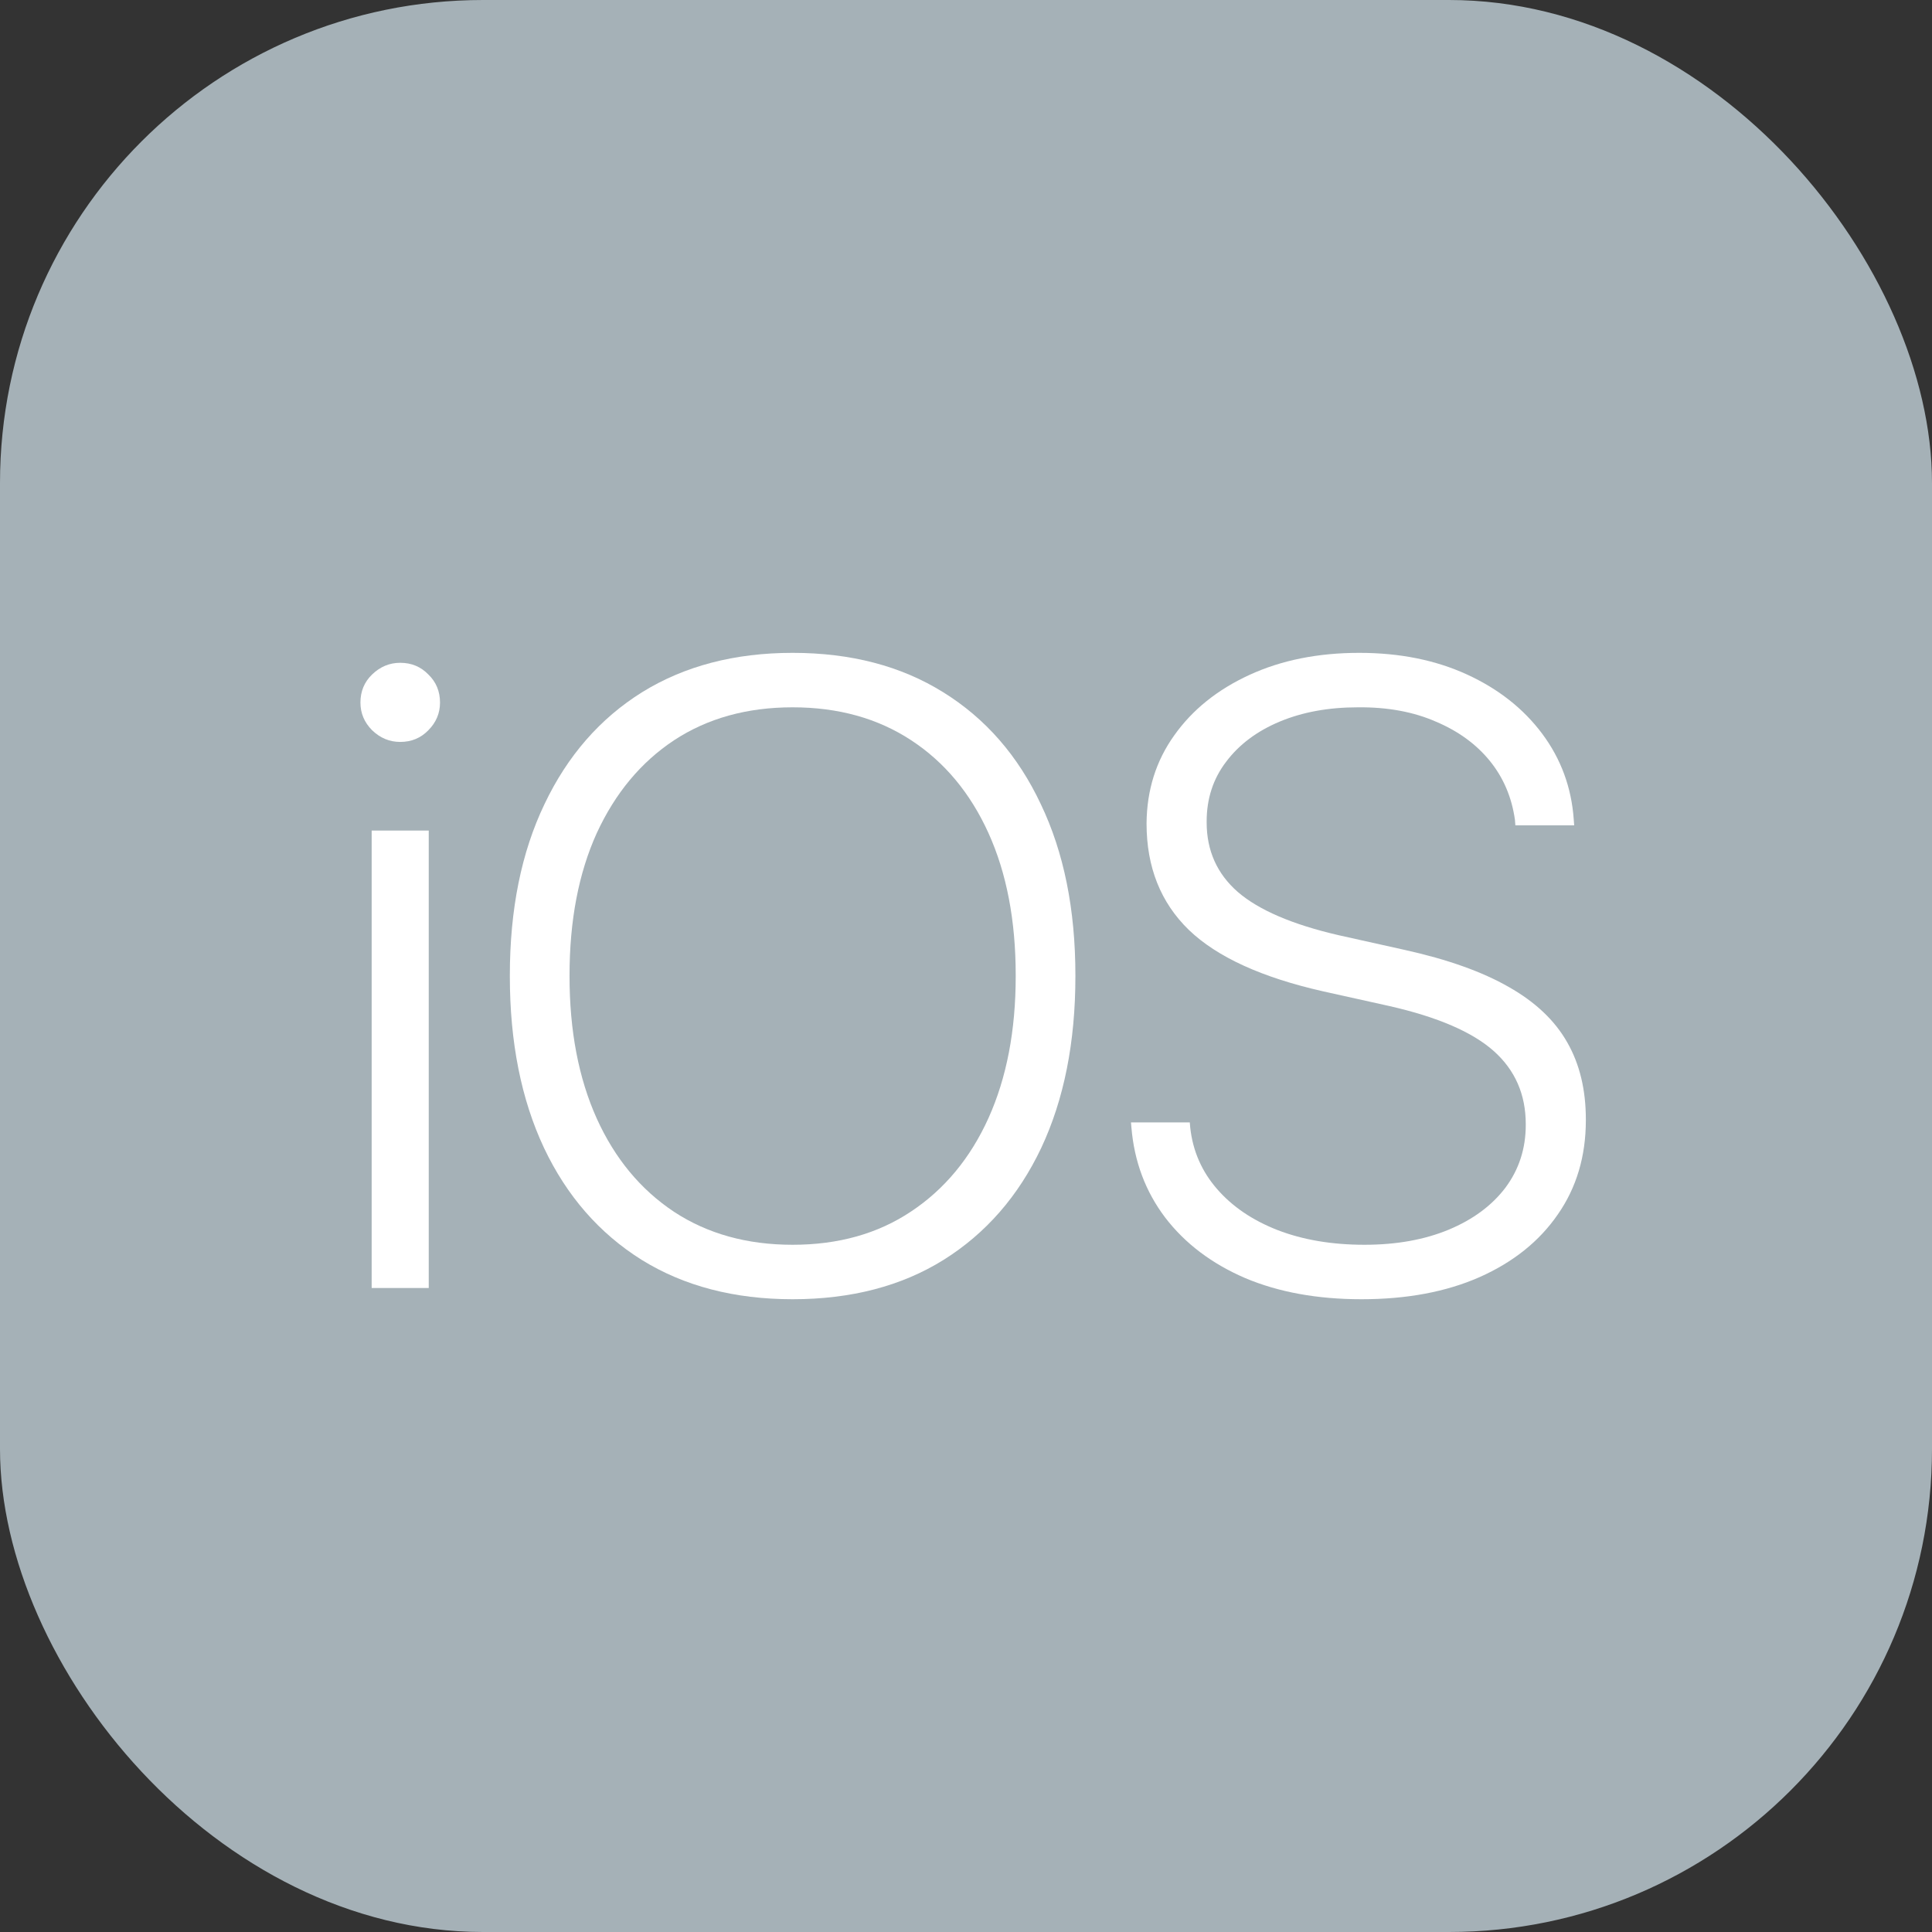 <svg width="48" height="48" viewBox="0 0 48 48" fill="none" xmlns="http://www.w3.org/2000/svg">
  <rect x="0" y="0" width="48" height="48" fill="#333333" stroke="none"/>
  <defs>
    <clipPath id="clip0_2352_19">
      <rect width="48" height="48" fill="white" />
    </clipPath>
  </defs>
  <g clip-path="url(#clip0_2352_19)">
    <rect width="48" height="48" rx="12" fill="#A5B1B7" />
    <path
      d="M9.234 32V20.635H10.652V32H9.234ZM9.943 18.433C9.678 18.433 9.446 18.336 9.245 18.143C9.052 17.949 8.955 17.72 8.955 17.455C8.955 17.176 9.052 16.943 9.245 16.757C9.446 16.564 9.678 16.467 9.943 16.467C10.223 16.467 10.455 16.564 10.642 16.757C10.835 16.943 10.932 17.176 10.932 17.455C10.932 17.72 10.835 17.949 10.642 18.143C10.455 18.336 10.223 18.433 9.943 18.433Z"
      fill="white" />
    <path
      d="M19.692 32.279C18.246 32.279 16.996 31.953 15.944 31.302C14.891 30.643 14.082 29.715 13.516 28.52C12.95 27.316 12.667 25.895 12.667 24.255V24.233C12.667 22.593 12.954 21.175 13.527 19.98C14.099 18.776 14.909 17.849 15.954 17.197C17.007 16.546 18.253 16.22 19.692 16.22C21.139 16.22 22.385 16.546 23.431 17.197C24.484 17.849 25.293 18.776 25.859 19.98C26.431 21.175 26.718 22.593 26.718 24.233V24.255C26.718 25.895 26.435 27.316 25.869 28.52C25.303 29.715 24.494 30.643 23.442 31.302C22.396 31.953 21.146 32.279 19.692 32.279ZM19.692 30.926C20.831 30.926 21.812 30.65 22.636 30.099C23.467 29.547 24.108 28.774 24.559 27.778C25.01 26.776 25.235 25.601 25.235 24.255V24.233C25.235 22.873 25.01 21.695 24.559 20.699C24.108 19.704 23.467 18.934 22.636 18.39C21.805 17.845 20.824 17.573 19.692 17.573C18.561 17.573 17.58 17.845 16.749 18.39C15.926 18.934 15.285 19.704 14.826 20.699C14.375 21.695 14.15 22.873 14.15 24.233V24.255C14.15 25.608 14.375 26.787 14.826 27.789C15.277 28.785 15.918 29.558 16.749 30.109C17.58 30.654 18.561 30.926 19.692 30.926Z"
      fill="white" />
    <path
      d="M33.825 32.279C32.729 32.279 31.766 32.104 30.935 31.753C30.104 31.395 29.442 30.894 28.948 30.249C28.461 29.605 28.181 28.86 28.11 28.015L28.099 27.886H29.56L29.571 28.015C29.635 28.595 29.857 29.103 30.237 29.54C30.616 29.977 31.117 30.317 31.741 30.561C32.371 30.804 33.09 30.926 33.9 30.926C34.695 30.926 35.393 30.8 35.995 30.55C36.596 30.299 37.065 29.952 37.402 29.508C37.738 29.057 37.907 28.537 37.907 27.95V27.929C37.907 27.191 37.642 26.586 37.112 26.113C36.582 25.641 35.719 25.268 34.523 24.996L32.879 24.631C31.354 24.287 30.24 23.779 29.538 23.105C28.837 22.425 28.486 21.544 28.486 20.463V20.452C28.493 19.629 28.722 18.902 29.173 18.271C29.624 17.634 30.247 17.133 31.042 16.768C31.837 16.402 32.747 16.22 33.771 16.22C34.773 16.22 35.665 16.399 36.446 16.757C37.226 17.115 37.849 17.605 38.315 18.229C38.78 18.852 39.042 19.561 39.099 20.355L39.11 20.506H37.649L37.638 20.366C37.559 19.808 37.352 19.321 37.015 18.905C36.678 18.49 36.231 18.164 35.672 17.928C35.114 17.684 34.469 17.566 33.739 17.573C33.008 17.573 32.36 17.691 31.794 17.928C31.229 18.164 30.785 18.497 30.462 18.927C30.14 19.349 29.979 19.843 29.979 20.409V20.431C29.979 21.133 30.237 21.709 30.752 22.16C31.275 22.611 32.109 22.969 33.255 23.234L34.899 23.6C35.966 23.836 36.829 24.144 37.488 24.523C38.147 24.896 38.63 25.354 38.938 25.898C39.246 26.436 39.4 27.073 39.4 27.811V27.832C39.4 28.727 39.167 29.508 38.702 30.174C38.243 30.84 37.595 31.359 36.757 31.731C35.926 32.097 34.949 32.279 33.825 32.279Z"
      fill="white" />
  </g>
</svg>